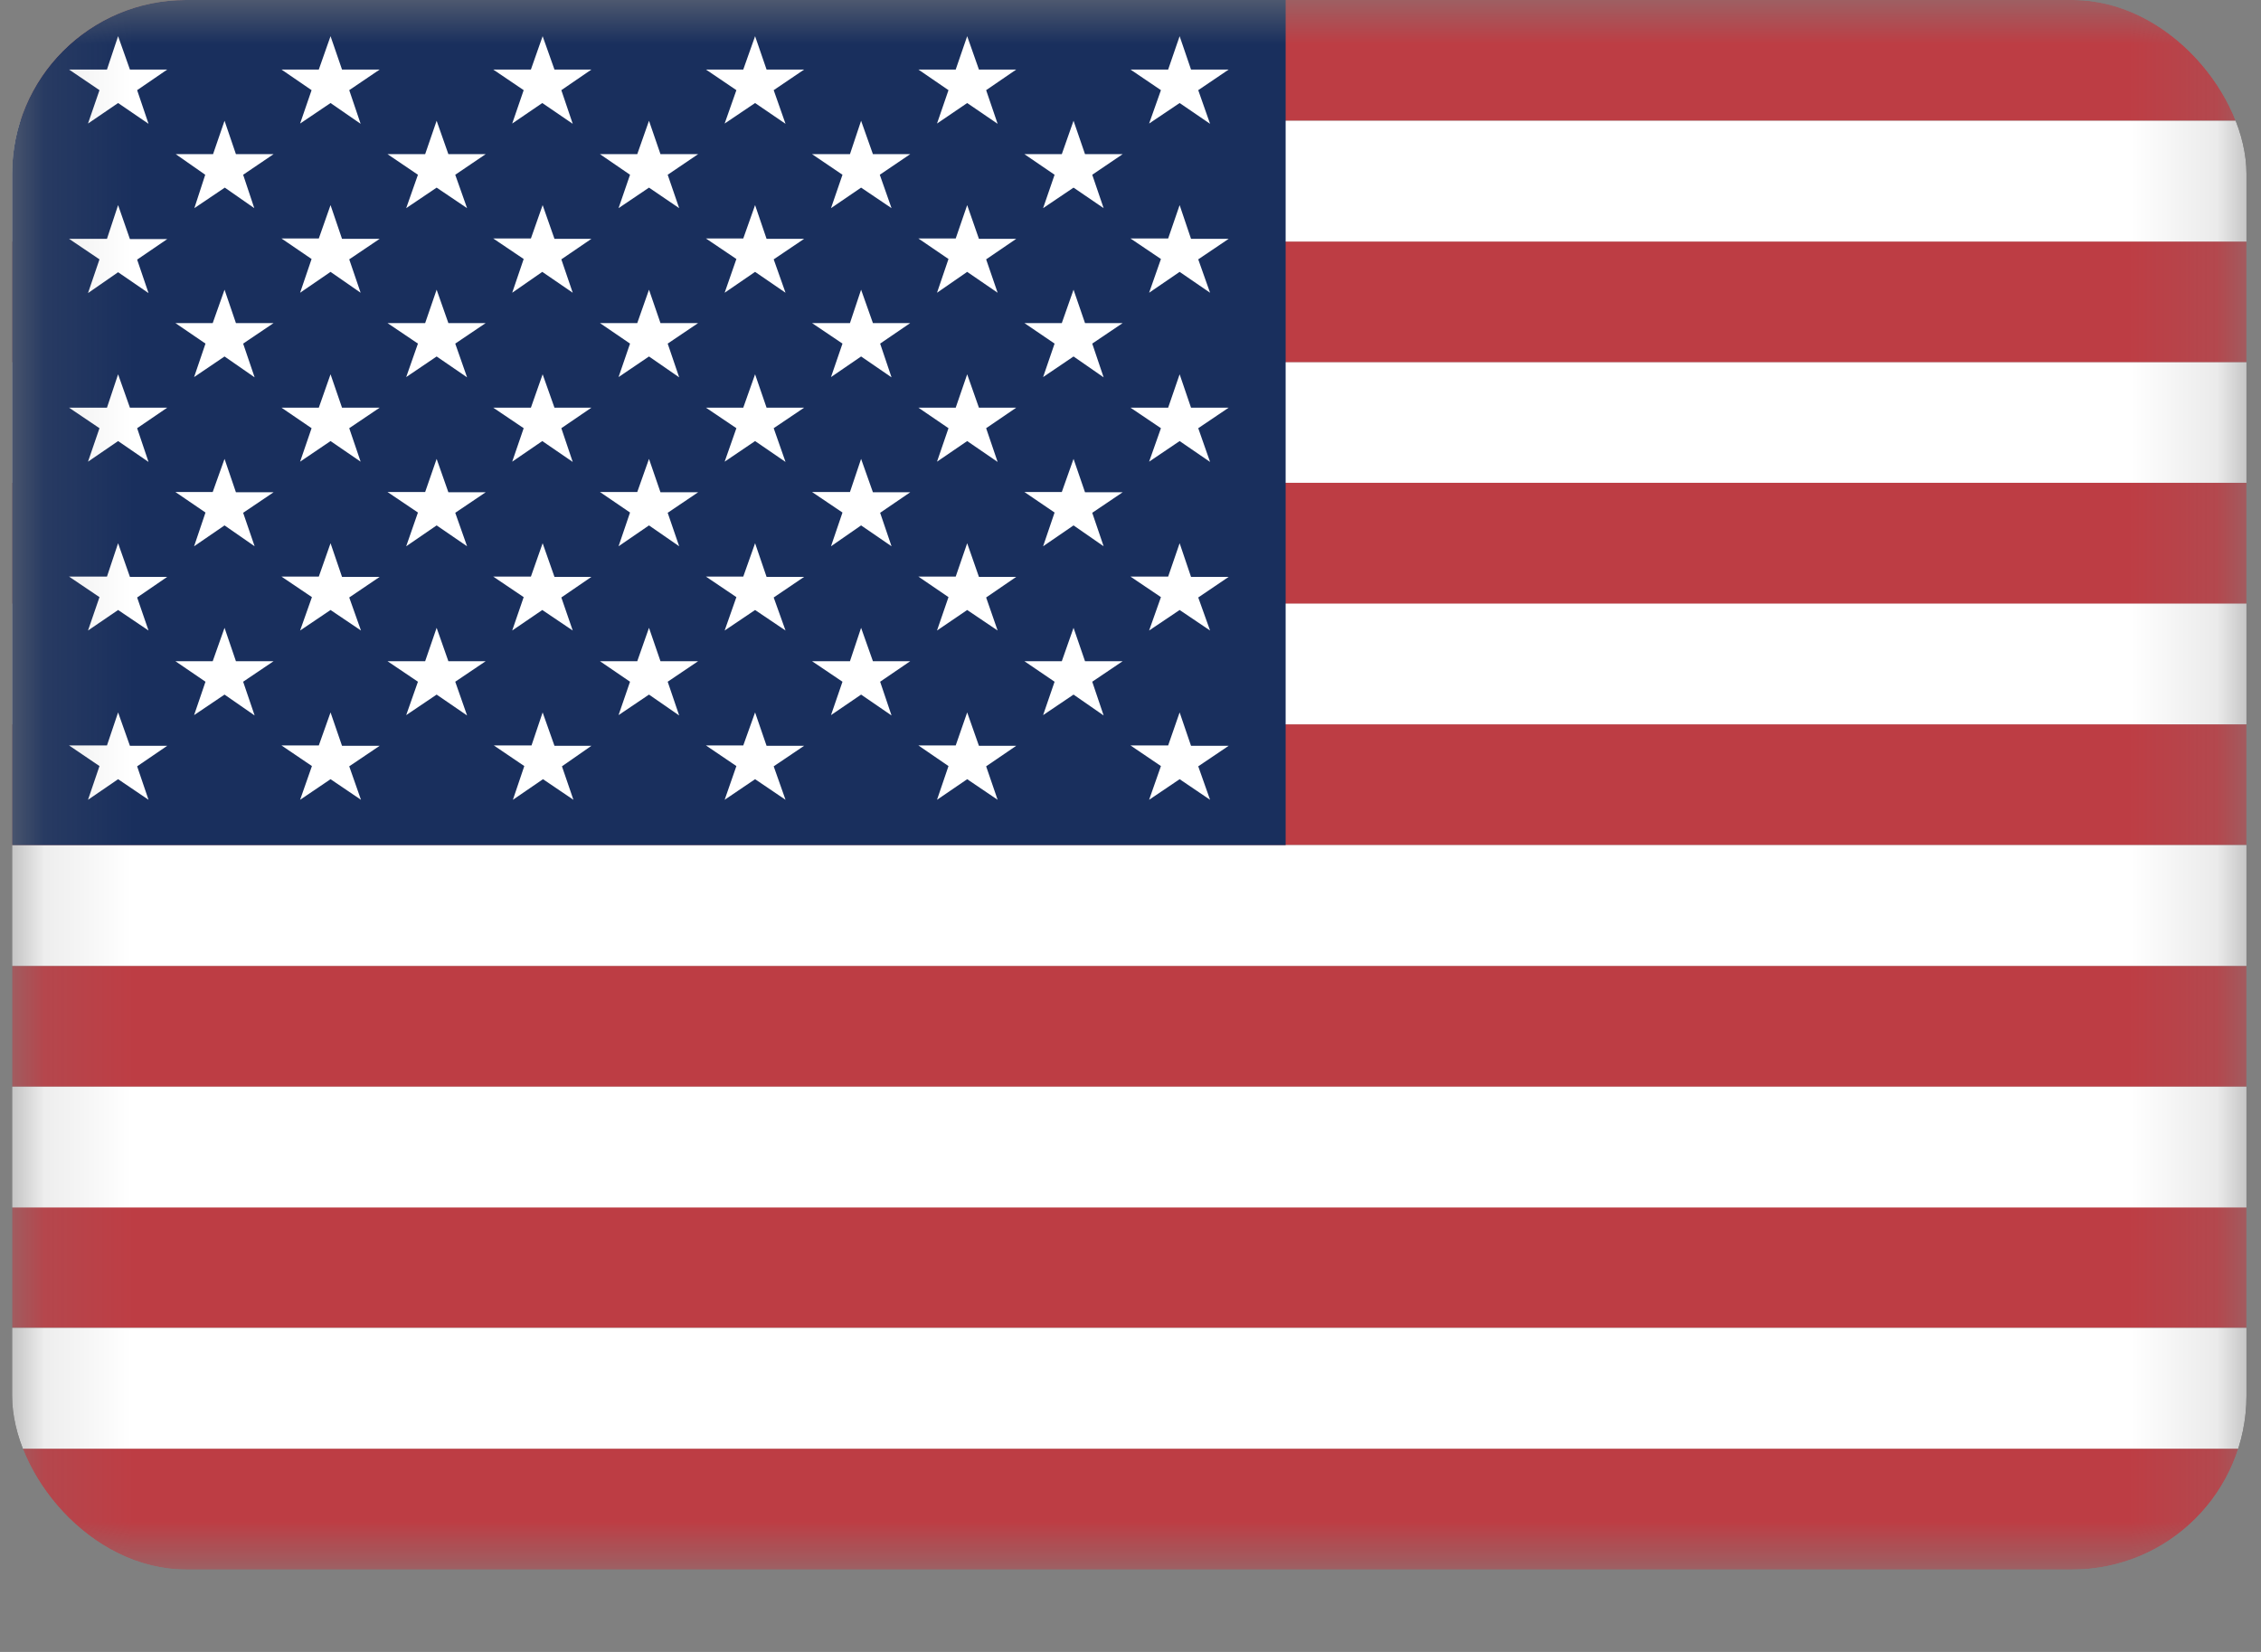<svg width="26" height="19" viewBox="0 0 26 19" fill="none" xmlns="http://www.w3.org/2000/svg">
<rect x="0" y="0" width="26" height="19" fill="#808080" stroke="none"/>
<g clip-path="url(#clip0_20_712)">
<mask id="mask0_20_712" style="mask-type:luminance" maskUnits="userSpaceOnUse" x="0" y="0" width="26" height="19">
<path d="M0.139 0H25.835V18.052H0.139V0Z" fill="white"/>
</mask>
<g mask="url(#mask0_20_712)">
<path fill-rule="evenodd" clip-rule="evenodd" d="M0.139 0H36.754V1.389H0.139V0ZM0.139 2.778H36.754V4.167H0.139V2.778ZM0.139 5.553H36.754V6.946H0.139V5.553ZM0.139 8.331H36.754V9.72H0.139V8.331ZM0.139 11.109H36.754V12.499H0.139V11.109ZM0.139 13.884H36.754V15.273H0.139V13.884ZM0.139 16.662H36.754V18.052H0.139V16.662Z" fill="#BD3D44"/>
<path fill-rule="evenodd" clip-rule="evenodd" d="M0.139 1.389H36.754V2.778H0.139V1.389ZM0.139 4.167H36.754V5.553H0.139V4.167ZM0.139 6.942H36.754V8.331H0.139V6.942ZM0.139 9.72H36.754V11.109H0.139V9.72ZM0.139 12.499H36.754V13.888H0.139V12.499ZM0.139 15.273H36.754V16.662H0.139V15.273Z" fill="white"/>
<path fill-rule="evenodd" clip-rule="evenodd" d="M0.139 0H14.784V9.72H0.139V0Z" fill="#192F5D"/>
<path fill-rule="evenodd" clip-rule="evenodd" d="M1.358 0.416L1.494 0.8H1.923L1.577 1.037L1.708 1.424L1.358 1.185L1.012 1.421L1.144 1.037L0.794 0.8H1.23L1.358 0.416ZM3.801 0.416L3.933 0.8H4.366L4.016 1.037L4.147 1.424L3.801 1.185L3.451 1.421L3.583 1.037L3.237 0.8H3.666L3.801 0.416ZM6.24 0.416L6.376 0.8H6.801L6.455 1.037L6.586 1.424L6.236 1.185L5.89 1.421L6.022 1.037L5.672 0.8H6.105L6.24 0.416ZM8.683 0.416L8.815 0.8H9.247L8.897 1.037L9.033 1.424L8.683 1.185L8.333 1.421L8.468 1.037L8.118 0.8H8.547L8.683 0.416ZM11.122 0.416L11.257 0.8H11.686L11.34 1.037L11.472 1.424L11.122 1.185L10.775 1.421L10.907 1.037L10.561 0.8H10.99L11.122 0.416ZM13.565 0.416L13.696 0.8H14.129L13.779 1.037L13.915 1.424L13.565 1.185L13.214 1.421L13.35 1.037L13 0.8H13.433L13.565 0.416ZM2.582 1.389L2.713 1.773H3.146L2.796 2.01L2.924 2.394L2.585 2.158L2.235 2.394L2.36 2.01L2.021 1.773H2.45L2.582 1.389ZM5.021 1.389L5.156 1.773H5.585L5.235 2.01L5.371 2.394L5.021 2.158L4.671 2.394L4.806 2.01L4.456 1.773H4.889L5.021 1.389ZM7.463 1.389L7.595 1.773H8.028L7.678 2.01L7.81 2.394L7.463 2.158L7.113 2.394L7.245 2.01L6.899 1.773H7.328L7.463 1.389ZM9.902 1.389L10.038 1.773H10.467L10.117 2.01L10.252 2.394L9.902 2.158L9.556 2.394L9.688 2.01L9.338 1.773H9.774L9.902 1.389ZM12.345 1.389L12.477 1.773H12.91L12.56 2.01L12.691 2.394L12.345 2.158L11.995 2.394L12.127 2.01L11.78 1.773H12.21L12.345 1.389ZM1.358 2.359L1.494 2.75H1.923L1.577 2.986L1.708 3.371L1.358 3.131L1.012 3.371L1.144 2.983L0.794 2.747H1.23L1.358 2.359ZM3.801 2.359L3.933 2.747H4.366L4.016 2.983L4.147 3.367L3.801 3.127L3.451 3.367L3.583 2.979L3.237 2.743H3.666L3.801 2.359ZM6.24 2.359L6.376 2.747H6.801L6.455 2.983L6.586 3.367L6.236 3.127L5.89 3.367L6.022 2.979L5.672 2.743H6.105L6.24 2.359ZM8.683 2.359L8.815 2.747H9.247L8.897 2.983L9.033 3.367L8.683 3.127L8.333 3.367L8.468 2.979L8.118 2.743H8.547L8.683 2.359ZM11.122 2.359L11.257 2.747H11.686L11.34 2.983L11.472 3.367L11.122 3.127L10.775 3.367L10.907 2.979L10.561 2.743H10.99L11.122 2.359ZM13.565 2.359L13.696 2.747H14.129L13.779 2.983L13.915 3.367L13.565 3.127L13.214 3.367L13.35 2.979L13 2.743H13.433L13.565 2.359ZM2.582 3.332L2.713 3.716H3.146L2.796 3.952L2.928 4.34L2.582 4.1L2.232 4.337L2.363 3.952L2.017 3.716H2.446L2.582 3.332ZM5.021 3.332L5.156 3.716H5.585L5.235 3.952L5.371 4.34L5.021 4.1L4.671 4.337L4.806 3.952L4.456 3.716H4.889L5.021 3.332ZM7.463 3.332L7.595 3.716H8.028L7.678 3.952L7.81 4.34L7.463 4.1L7.113 4.337L7.245 3.952L6.899 3.716H7.328L7.463 3.332ZM9.902 3.332L10.038 3.716H10.467L10.121 3.952L10.252 4.34L9.902 4.1L9.556 4.337L9.688 3.952L9.338 3.716H9.774L9.902 3.332ZM12.345 3.332L12.477 3.716H12.91L12.56 3.952L12.691 4.34L12.345 4.1L11.995 4.337L12.127 3.952L11.78 3.716H12.21L12.345 3.332ZM1.358 4.305L1.494 4.689H1.923L1.577 4.925L1.708 5.313L1.358 5.073L1.012 5.31L1.144 4.925L0.794 4.689H1.23L1.358 4.305ZM3.801 4.305L3.933 4.689H4.366L4.016 4.925L4.147 5.31L3.801 5.073L3.451 5.31L3.583 4.925L3.237 4.689H3.666L3.801 4.305ZM6.24 4.305L6.376 4.689H6.801L6.455 4.925L6.586 5.313L6.236 5.073L5.89 5.31L6.022 4.925L5.672 4.689H6.105L6.24 4.305ZM8.683 4.305L8.815 4.689H9.247L8.897 4.925L9.033 5.313L8.683 5.073L8.333 5.31L8.468 4.925L8.118 4.689H8.547L8.683 4.305ZM11.122 4.305L11.257 4.689H11.686L11.34 4.925L11.472 5.313L11.122 5.073L10.775 5.31L10.907 4.925L10.561 4.689H10.99L11.122 4.305ZM13.565 4.305L13.696 4.689H14.129L13.779 4.925L13.915 5.313L13.565 5.073L13.214 5.31L13.35 4.925L13 4.689H13.433L13.565 4.305ZM2.582 5.278L2.713 5.662H3.146L2.796 5.898L2.928 6.283L2.582 6.043L2.232 6.283L2.363 5.895L2.017 5.659H2.446L2.582 5.278ZM5.021 5.278L5.156 5.662H5.585L5.235 5.898L5.371 6.283L5.021 6.043L4.671 6.283L4.806 5.895L4.456 5.659H4.889L5.021 5.278ZM7.463 5.278L7.595 5.662H8.028L7.678 5.898L7.81 6.283L7.463 6.043L7.113 6.283L7.245 5.895L6.899 5.659H7.328L7.463 5.278ZM9.902 5.278L10.038 5.662H10.467L10.121 5.898L10.252 6.283L9.902 6.043L9.556 6.283L9.688 5.895L9.338 5.659H9.774L9.902 5.278ZM12.345 5.278L12.477 5.662H12.91L12.56 5.898L12.691 6.283L12.345 6.043L11.995 6.283L12.127 5.895L11.78 5.659H12.21L12.345 5.278ZM1.358 6.248L1.494 6.635H1.923L1.577 6.872L1.708 7.252L1.358 7.016L1.012 7.252L1.144 6.868L0.794 6.632H1.23L1.358 6.248ZM3.801 6.248L3.933 6.635H4.366L4.016 6.872L4.151 7.252L3.801 7.016L3.451 7.252L3.587 6.868L3.237 6.632H3.666L3.801 6.248ZM6.24 6.248L6.376 6.635H6.801L6.455 6.872L6.586 7.252L6.236 7.016L5.89 7.252L6.022 6.868L5.672 6.632H6.105L6.24 6.248ZM8.683 6.248L8.815 6.635H9.247L8.897 6.872L9.033 7.252L8.683 7.016L8.333 7.252L8.468 6.868L8.118 6.632H8.547L8.683 6.248ZM11.122 6.248L11.257 6.635H11.686L11.34 6.872L11.472 7.252L11.122 7.016L10.775 7.252L10.907 6.868L10.561 6.632H10.99L11.122 6.248ZM13.565 6.248L13.696 6.635H14.129L13.779 6.872L13.915 7.252L13.565 7.016L13.214 7.252L13.35 6.868L13 6.632H13.433L13.565 6.248ZM2.582 7.221L2.713 7.605H3.146L2.796 7.841L2.928 8.229L2.582 7.989L2.232 8.225L2.363 7.841L2.017 7.605H2.446L2.582 7.221ZM5.021 7.221L5.156 7.605H5.585L5.235 7.841L5.371 8.229L5.021 7.989L4.671 8.225L4.806 7.841L4.456 7.605H4.889L5.021 7.221ZM7.463 7.221L7.595 7.605H8.028L7.678 7.841L7.81 8.229L7.463 7.989L7.113 8.225L7.245 7.841L6.899 7.605H7.328L7.463 7.221ZM9.902 7.221L10.038 7.605H10.467L10.121 7.841L10.252 8.229L9.902 7.989L9.556 8.225L9.688 7.841L9.338 7.605H9.774L9.902 7.221ZM12.345 7.221L12.477 7.605H12.91L12.56 7.841L12.691 8.229L12.345 7.989L11.995 8.225L12.127 7.841L11.78 7.605H12.21L12.345 7.221ZM1.358 8.194L1.494 8.578H1.923L1.577 8.814L1.708 9.199L1.358 8.962L1.012 9.199L1.144 8.811L0.794 8.574H1.23L1.358 8.194ZM3.801 8.194L3.933 8.578H4.366L4.016 8.814L4.151 9.199L3.801 8.962L3.451 9.199L3.587 8.811L3.237 8.574H3.666L3.801 8.194ZM6.24 8.194L6.376 8.578H6.801L6.462 8.814L6.594 9.199L6.244 8.962L5.898 9.199L6.029 8.811L5.679 8.574H6.112L6.24 8.194ZM8.683 8.194L8.815 8.578H9.247L8.897 8.814L9.033 9.199L8.683 8.962L8.333 9.199L8.468 8.811L8.118 8.574H8.547L8.683 8.194ZM11.122 8.194L11.257 8.578H11.686L11.34 8.814L11.472 9.199L11.122 8.962L10.775 9.199L10.907 8.811L10.561 8.574H10.99L11.122 8.194ZM13.565 8.194L13.696 8.578H14.129L13.779 8.814L13.915 9.199L13.565 8.962L13.214 9.199L13.35 8.811L13 8.574H13.433L13.565 8.194Z" fill="white"/>
</g>
</g>
<defs>
<clipPath id="clip0_20_712">
<rect x="0.139" width="25.694" height="18.052" rx="2" fill="white"/>
</clipPath>
</defs>
</svg>
